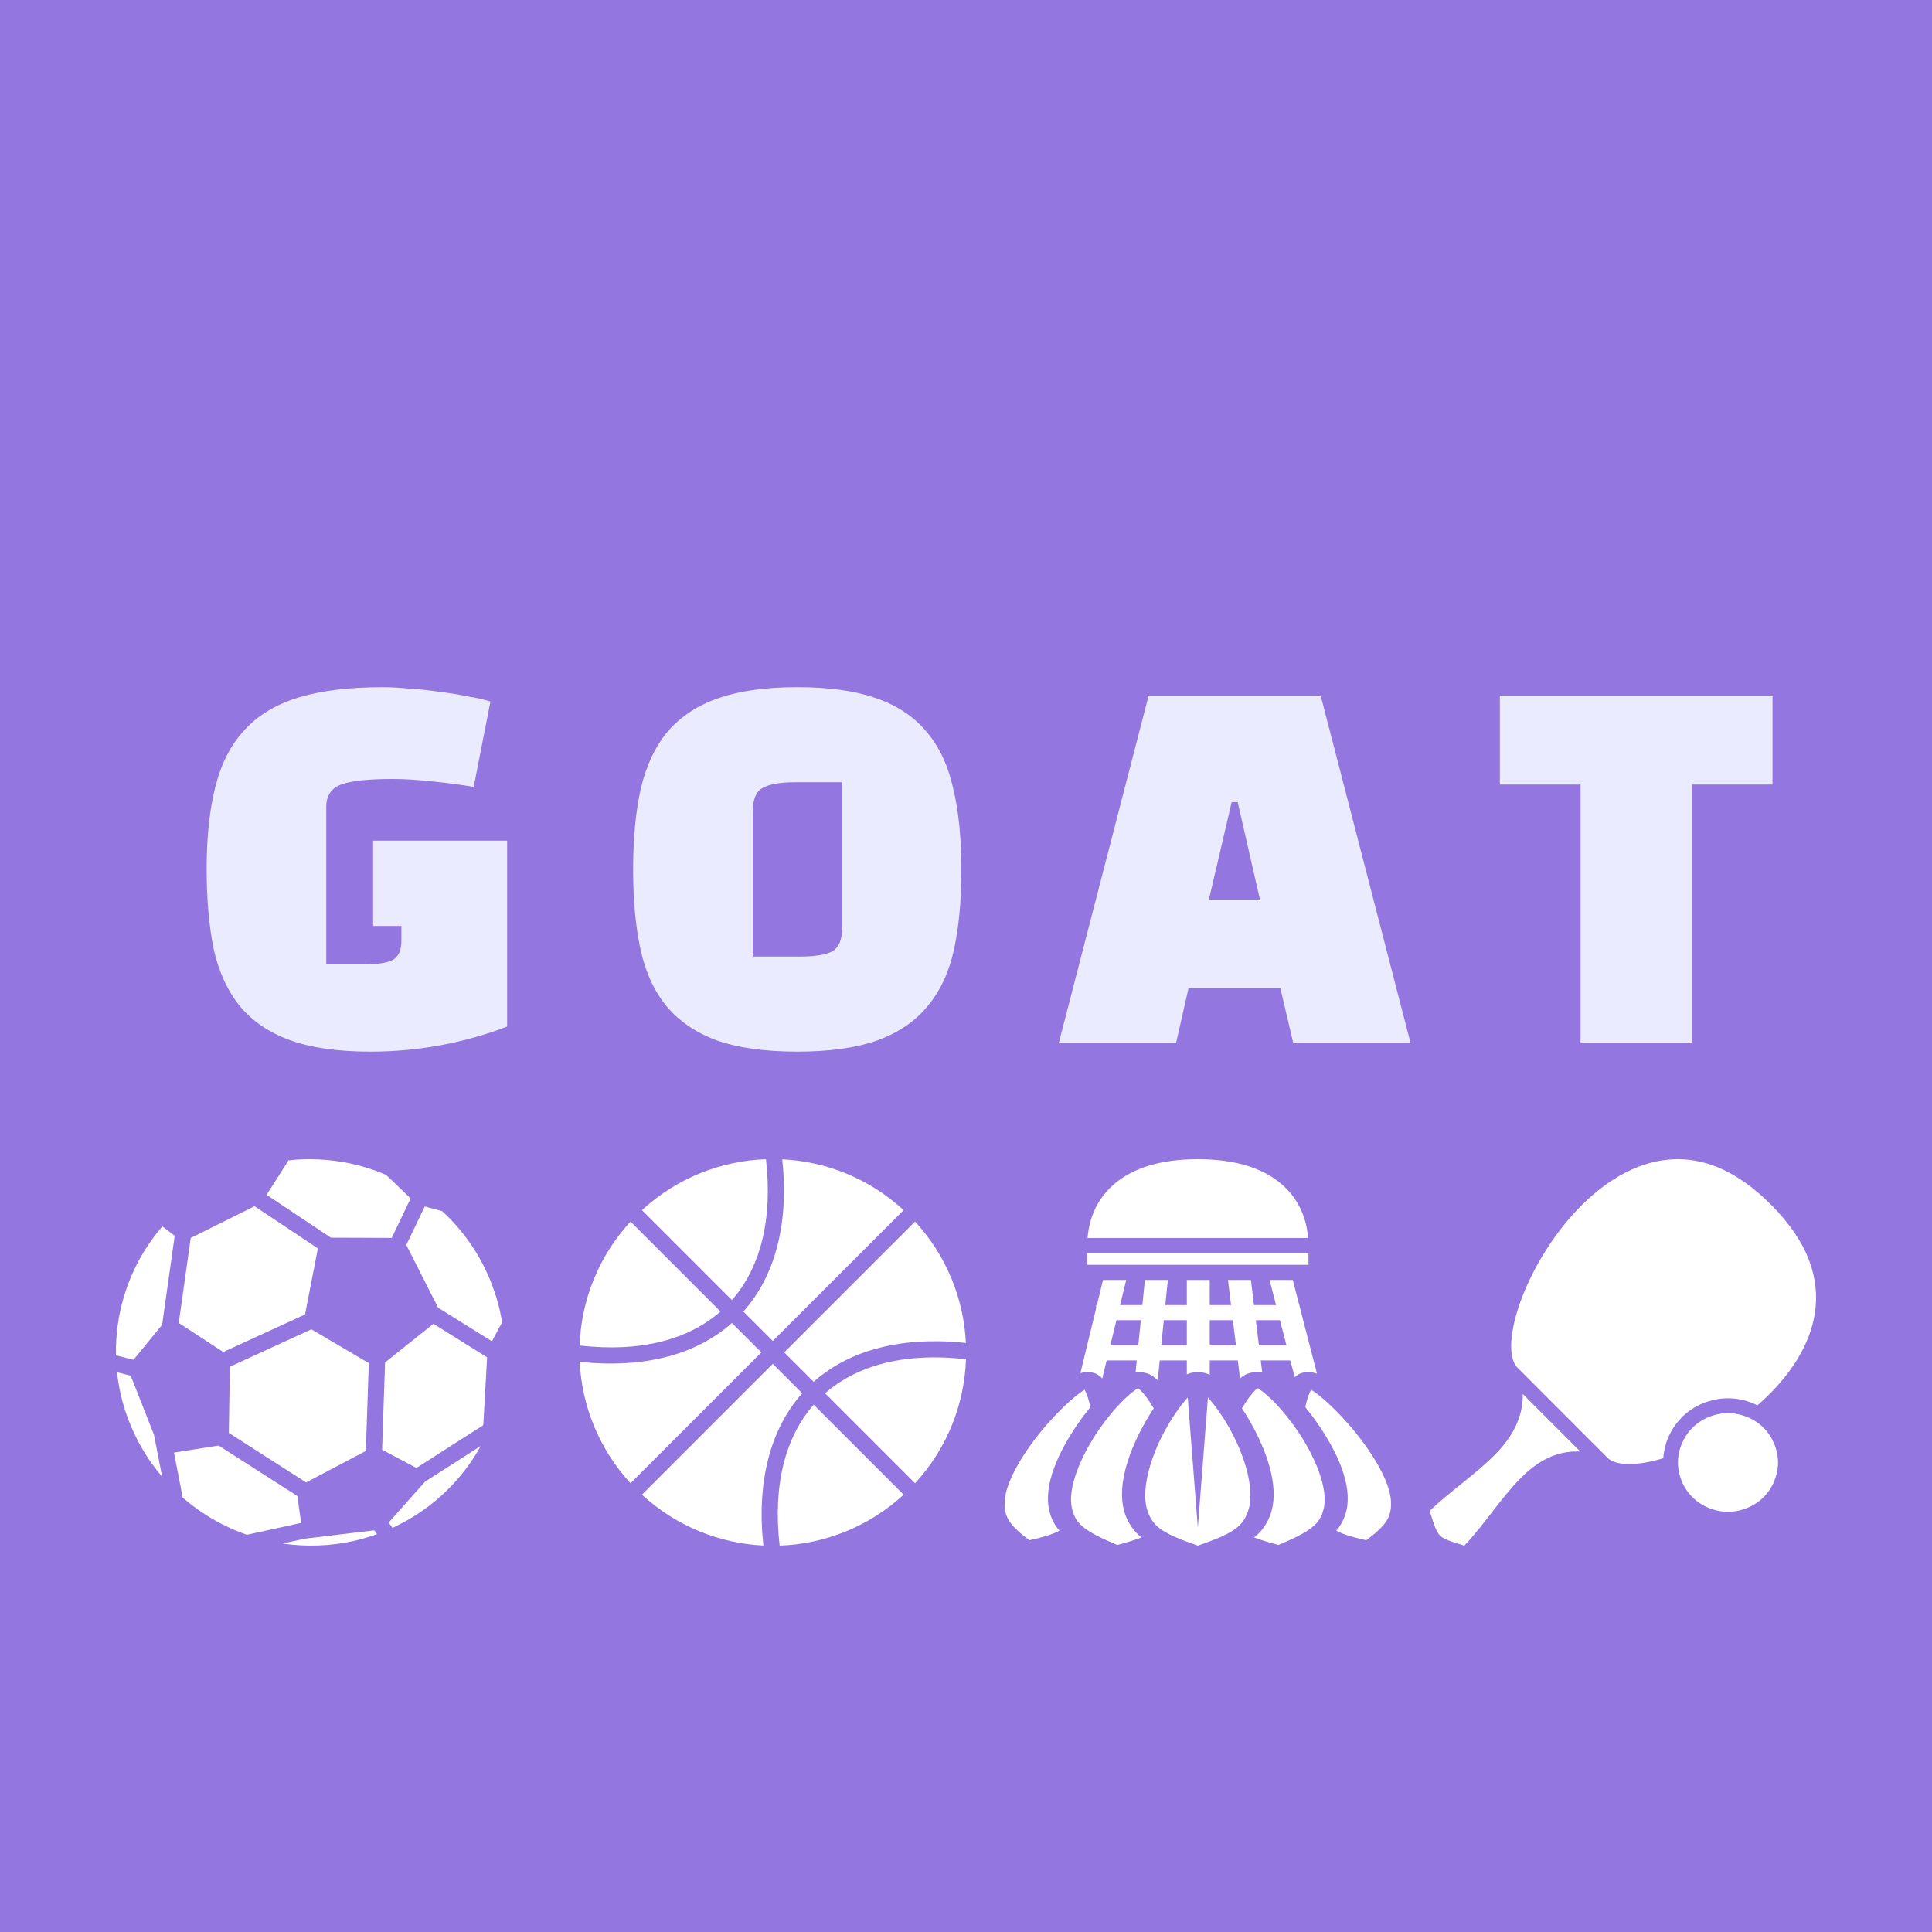 <svg width="50" height="50" viewBox="0 0 50 50" fill="none" xmlns="http://www.w3.org/2000/svg">
<rect width="50" height="50" fill="#9376E0"/>
<rect width="50" height="50" stroke="none"/>
<path d="M31 30C30.021 30 29.334 30.232 28.862 30.621C28.437 30.971 28.192 31.463 28.146 32.04H33.854C33.808 31.463 33.563 30.971 33.138 30.621C32.666 30.232 31.979 30 31 30ZM28.137 32.43V32.734H33.863V32.43H28.137ZM28.546 33.125L28.388 33.776H28.367V33.862L27.96 35.537C28.008 35.523 28.064 35.51 28.132 35.509C28.142 35.509 28.152 35.509 28.163 35.509C28.191 35.51 28.22 35.513 28.251 35.519C28.374 35.542 28.438 35.591 28.484 35.633C28.5 35.647 28.514 35.662 28.527 35.676L28.64 35.208H29.42L29.389 35.514C29.414 35.512 29.441 35.511 29.47 35.511C29.483 35.511 29.497 35.511 29.511 35.512C29.74 35.526 29.841 35.615 29.943 35.703C29.95 35.708 29.956 35.714 29.962 35.719L30.014 35.208H30.715V35.569C30.789 35.535 30.878 35.512 31 35.512C31.135 35.512 31.23 35.541 31.308 35.581V35.208H32.034L32.091 35.673C32.183 35.596 32.286 35.524 32.489 35.512C32.556 35.508 32.615 35.513 32.667 35.522L32.628 35.208H33.394L33.506 35.643C33.509 35.639 33.512 35.636 33.516 35.633C33.562 35.591 33.626 35.542 33.749 35.519C33.78 35.513 33.809 35.51 33.837 35.509C33.848 35.509 33.858 35.509 33.868 35.509C33.938 35.51 33.998 35.524 34.046 35.539C34.059 35.542 34.071 35.547 34.083 35.551L33.633 33.806V33.776H33.625L33.457 33.125H32.856L33.024 33.776H32.453L32.374 33.125H31.78L31.859 33.776H31.308V33.125H30.715V33.776H30.158L30.224 33.125H29.63L29.564 33.776H28.988L29.146 33.125H28.546L28.546 33.125ZM28.893 34.166H29.525L29.459 34.817H28.735L28.893 34.166ZM30.119 34.166H30.715V34.817H30.053L30.119 34.166H30.119ZM31.308 34.166H31.907L31.986 34.817H31.308V34.166ZM32.501 34.166H33.125L33.293 34.817H32.581L32.501 34.166H32.501ZM29.456 35.929C29.447 35.933 29.445 35.932 29.435 35.938C29.361 35.983 29.258 36.062 29.147 36.166C28.924 36.372 28.665 36.674 28.432 37.013C27.966 37.69 27.617 38.528 27.743 39.043C27.797 39.264 27.879 39.399 28.063 39.542C28.229 39.672 28.502 39.811 28.915 39.983C29.169 39.915 29.374 39.852 29.543 39.79C29.342 39.629 29.215 39.442 29.133 39.227C28.879 38.561 29.169 37.68 29.565 36.939C29.658 36.766 29.757 36.601 29.859 36.449C29.805 36.357 29.75 36.272 29.697 36.197C29.615 36.083 29.534 35.993 29.473 35.94C29.465 35.933 29.463 35.934 29.456 35.929L29.456 35.929ZM32.544 35.929C32.537 35.934 32.535 35.933 32.527 35.94C32.466 35.993 32.385 36.083 32.303 36.197C32.249 36.272 32.195 36.357 32.141 36.449C32.243 36.601 32.342 36.766 32.435 36.939C32.83 37.68 33.121 38.561 32.867 39.227C32.784 39.442 32.658 39.629 32.457 39.79C32.625 39.852 32.831 39.915 33.085 39.983C33.498 39.811 33.771 39.672 33.937 39.542C34.12 39.399 34.203 39.264 34.257 39.043C34.382 38.528 34.034 37.69 33.568 37.013C33.335 36.674 33.076 36.372 32.853 36.166C32.742 36.062 32.639 35.983 32.565 35.938C32.555 35.932 32.553 35.933 32.544 35.929L32.544 35.929ZM28.07 35.965C28.008 36.004 27.935 36.055 27.85 36.123C27.619 36.309 27.335 36.587 27.062 36.903C26.517 37.534 26.024 38.332 26.002 38.851C25.985 39.239 26.093 39.452 26.641 39.861C26.999 39.783 27.238 39.708 27.419 39.614C27.285 39.461 27.204 39.293 27.158 39.105C26.993 38.428 27.4 37.567 27.893 36.851C27.998 36.697 28.109 36.552 28.22 36.416C28.202 36.334 28.182 36.258 28.161 36.19C28.132 36.096 28.1 36.023 28.07 35.965V35.965ZM33.93 35.965C33.9 36.023 33.868 36.096 33.839 36.19C33.818 36.258 33.798 36.334 33.78 36.416C33.891 36.552 34.002 36.697 34.107 36.851C34.6 37.567 35.007 38.428 34.842 39.105C34.796 39.293 34.715 39.461 34.581 39.614C34.762 39.708 35.001 39.783 35.359 39.861C35.907 39.452 36.015 39.239 35.998 38.851C35.976 38.332 35.483 37.534 34.938 36.903C34.665 36.587 34.38 36.309 34.15 36.123C34.065 36.055 33.992 36.004 33.93 35.965L33.93 35.965ZM30.738 36.167C30.733 36.173 30.729 36.178 30.724 36.183C30.529 36.402 30.311 36.718 30.124 37.068C29.75 37.77 29.514 38.625 29.707 39.131C29.79 39.348 29.891 39.477 30.092 39.609C30.275 39.729 30.565 39.852 31 40C31.435 39.852 31.725 39.729 31.908 39.609C32.109 39.477 32.21 39.348 32.292 39.131C32.486 38.625 32.25 37.77 31.876 37.068C31.689 36.718 31.471 36.402 31.276 36.183C31.271 36.178 31.267 36.173 31.261 36.167L31 39.538L30.739 36.167H30.738Z" fill="white"/>
<g filter="url(#filter0_d_2_91)">
<path d="M9.388 23.348V22.964H8.656V20.756H12.124V25.568C10.988 26 9.808 26.216 8.584 26.216C7.744 26.216 7.048 26.116 6.496 25.916C5.952 25.716 5.52 25.42 5.2 25.028C4.88 24.628 4.656 24.136 4.528 23.552C4.408 22.96 4.348 22.272 4.348 21.488C4.348 20.656 4.424 19.944 4.576 19.352C4.728 18.752 4.98 18.264 5.332 17.888C5.684 17.504 6.152 17.224 6.736 17.048C7.32 16.872 8.044 16.784 8.908 16.784C9.1 16.784 9.324 16.796 9.58 16.82C9.844 16.836 10.108 16.864 10.372 16.904C10.636 16.936 10.884 16.976 11.116 17.024C11.356 17.064 11.548 17.108 11.692 17.156L11.26 19.364C10.868 19.3 10.496 19.252 10.144 19.22C9.792 19.18 9.464 19.16 9.16 19.16C8.528 19.16 8.084 19.208 7.828 19.304C7.572 19.4 7.444 19.592 7.444 19.88V23.96H8.392C8.744 23.96 8.996 23.924 9.148 23.852C9.308 23.772 9.388 23.604 9.388 23.348ZM15.385 21.512C15.385 20.688 15.453 19.98 15.589 19.388C15.733 18.788 15.969 18.296 16.297 17.912C16.633 17.528 17.073 17.244 17.617 17.06C18.161 16.876 18.833 16.784 19.633 16.784C20.441 16.784 21.113 16.876 21.649 17.06C22.193 17.244 22.629 17.528 22.957 17.912C23.293 18.296 23.529 18.788 23.665 19.388C23.809 19.98 23.881 20.688 23.881 21.512C23.881 22.296 23.817 22.984 23.689 23.576C23.561 24.16 23.333 24.648 23.005 25.04C22.685 25.432 22.249 25.728 21.697 25.928C21.153 26.12 20.465 26.216 19.633 26.216C18.801 26.216 18.109 26.12 17.557 25.928C17.013 25.728 16.577 25.432 16.249 25.04C15.929 24.648 15.705 24.16 15.577 23.576C15.449 22.984 15.385 22.296 15.385 21.512ZM18.481 20.012V23.756H19.681C20.081 23.756 20.365 23.712 20.533 23.624C20.709 23.528 20.797 23.316 20.797 22.988V19.244H19.585C19.201 19.244 18.921 19.292 18.745 19.388C18.569 19.476 18.481 19.684 18.481 20.012ZM29.759 24.572L29.435 26H26.399L28.727 17H33.179L35.507 26H32.471L32.135 24.572H29.759ZM31.031 19.76H30.875L30.287 22.28H31.607L31.031 19.76ZM44.873 17V19.304H42.785V26H39.904V19.304H37.816V17H44.873Z" fill="#EAEBFF"/>
</g>
<path d="M8.026 30C7.985 30 7.944 30 7.903 30.001C7.752 30.004 7.601 30.014 7.451 30.031C7.458 30.035 7.463 30.038 7.461 30.041L6.899 30.922L8.557 32.027L8.554 32.031L10.138 32.037L10.627 31.016L9.996 30.407C9.64 30.255 9.267 30.143 8.886 30.076C8.602 30.026 8.314 30.001 8.026 30H8.026ZM6.588 31.217L4.936 32.038L4.626 34.238L5.777 34.99L7.894 34.019L8.227 32.309L6.588 31.217H6.588ZM10.992 31.224L10.515 32.219L11.339 33.844L12.732 34.713L12.985 34.238C12.99 34.241 12.995 34.247 13 34.254C12.983 34.144 12.962 34.033 12.937 33.924C12.792 33.285 12.52 32.673 12.141 32.137C11.937 31.849 11.703 31.583 11.443 31.344L10.992 31.224L10.992 31.224ZM4.203 31.738C4.048 31.918 3.906 32.108 3.778 32.308C3.427 32.859 3.185 33.481 3.073 34.125C3.019 34.439 2.995 34.758 3.001 35.077L3.455 35.191L4.196 34.286L4.521 31.983L4.203 31.738ZM11.217 34.26L9.966 35.26L9.888 37.519L10.777 37.991L12.508 36.883L12.607 35.123L12.605 35.127L11.217 34.26L11.217 34.26ZM8.058 34.403L5.949 35.371L5.922 37.083L7.922 38.365L9.468 37.551L9.545 35.278L8.058 34.403H8.058ZM3.029 35.515C3.049 35.703 3.08 35.891 3.122 36.076C3.267 36.715 3.54 37.326 3.919 37.863C4.006 37.986 4.099 38.104 4.197 38.219L3.987 37.143L3.989 37.142L3.383 35.603L3.029 35.515ZM5.658 37.411L4.502 37.593L4.729 38.757C4.921 38.925 5.126 39.078 5.341 39.214C5.669 39.422 6.022 39.591 6.389 39.719L7.793 39.413L7.696 38.717L5.658 37.411L5.658 37.411ZM12.441 37.422L11.001 38.344L10.059 39.403L10.158 39.54C10.427 39.416 10.686 39.269 10.929 39.099C11.467 38.725 11.93 38.243 12.281 37.692C12.338 37.604 12.391 37.514 12.441 37.422L12.441 37.422ZM9.687 39.604L7.894 39.819L7.312 39.946C7.917 40.035 8.539 40.014 9.136 39.883C9.347 39.837 9.555 39.776 9.758 39.703L9.687 39.604L9.687 39.604Z" fill="white"/>
<path d="M19.823 30C18.668 30.041 17.524 30.48 16.614 31.318L18.942 33.646C19.67 32.817 20.003 31.583 19.823 30ZM20.244 30.003C20.422 31.659 20.063 33.017 19.239 33.943L20 34.704L23.386 31.318C22.493 30.496 21.377 30.058 20.244 30.003ZM16.318 31.614C15.48 32.524 15.041 33.667 15 34.822C16.583 35.003 17.817 34.67 18.646 33.942L16.318 31.614ZM23.682 31.614L20.296 35L21.057 35.761C21.844 35.06 22.943 34.696 24.272 34.712C24.507 34.714 24.749 34.729 24.997 34.756C24.942 33.623 24.504 32.507 23.682 31.614H23.682ZM18.942 34.239C18.017 35.063 16.659 35.422 15.002 35.244C15.058 36.376 15.496 37.493 16.318 38.386L19.704 35L18.942 34.239ZM24.177 35.129C22.985 35.13 22.034 35.461 21.354 36.058L23.682 38.386C24.52 37.476 24.959 36.333 25 35.178C24.714 35.145 24.44 35.129 24.177 35.129L24.177 35.129ZM20 35.296L16.614 38.682C17.507 39.504 18.623 39.942 19.756 39.998C19.578 38.341 19.937 36.983 20.761 36.058L20 35.296ZM21.058 36.354C20.33 37.183 19.997 38.417 20.177 40C21.332 39.959 22.476 39.52 23.386 38.682L21.058 36.354Z" fill="white"/>
<path d="M43.427 30C43.403 30 43.378 30 43.354 30.001C43.244 30.003 43.134 30.013 43.026 30.029C42.162 30.156 41.36 30.705 40.709 31.428C40.058 32.15 39.562 33.042 39.306 33.811C39.178 34.195 39.111 34.549 39.109 34.827C39.107 35.105 39.173 35.296 39.265 35.388L41.611 37.735C41.703 37.827 41.894 37.893 42.173 37.891C42.416 37.889 42.717 37.838 43.045 37.739C43.072 37.34 43.247 36.957 43.533 36.673C43.846 36.364 44.279 36.188 44.72 36.188C44.985 36.188 45.247 36.252 45.482 36.37C45.512 36.344 45.542 36.318 45.571 36.291C46.294 35.64 46.843 34.837 46.971 33.974C47.098 33.109 46.824 32.167 45.828 31.172C44.984 30.327 44.179 30.002 43.427 30ZM39.41 36.077C39.417 36.693 39.128 37.192 38.725 37.61C38.222 38.132 37.553 38.571 37 39.102C37.111 39.469 37.177 39.649 37.264 39.738C37.352 39.826 37.528 39.892 37.896 40C38.423 39.448 38.846 38.763 39.359 38.249C39.629 37.979 39.93 37.755 40.291 37.642C40.478 37.583 40.682 37.557 40.899 37.566L39.41 36.077L39.41 36.077ZM44.72 36.572C44.383 36.572 44.042 36.712 43.804 36.947C43.566 37.182 43.425 37.518 43.425 37.849C43.425 38.18 43.566 38.516 43.804 38.751C44.042 38.985 44.383 39.125 44.72 39.125C45.057 39.125 45.399 38.985 45.637 38.751C45.874 38.516 46.015 38.18 46.015 37.849C46.015 37.518 45.874 37.182 45.637 36.947C45.399 36.712 45.057 36.572 44.72 36.572Z" fill="white"/>
<defs>
<filter id="filter0_d_2_91" x="1.348" y="13.784" width="48.524" height="17.432" filterUnits="userSpaceOnUse" color-interpolation-filters="sRGB">
<feFlood flood-opacity="0" result="BackgroundImageFix"/>
<feColorMatrix in="SourceAlpha" type="matrix" values="0 0 0 0 0 0 0 0 0 0 0 0 0 0 0 0 0 0 127 0" result="hardAlpha"/>
<feOffset dx="1" dy="1"/>
<feGaussianBlur stdDeviation="2"/>
<feComposite in2="hardAlpha" operator="out"/>
<feColorMatrix type="matrix" values="0 0 0 0 0 0 0 0 0 0 0 0 0 0 0 0 0 0 0.25 0"/>
<feBlend mode="normal" in2="BackgroundImageFix" result="effect1_dropShadow_2_91"/>
<feBlend mode="normal" in="SourceGraphic" in2="effect1_dropShadow_2_91" result="shape"/>
</filter>
</defs>
</svg>

